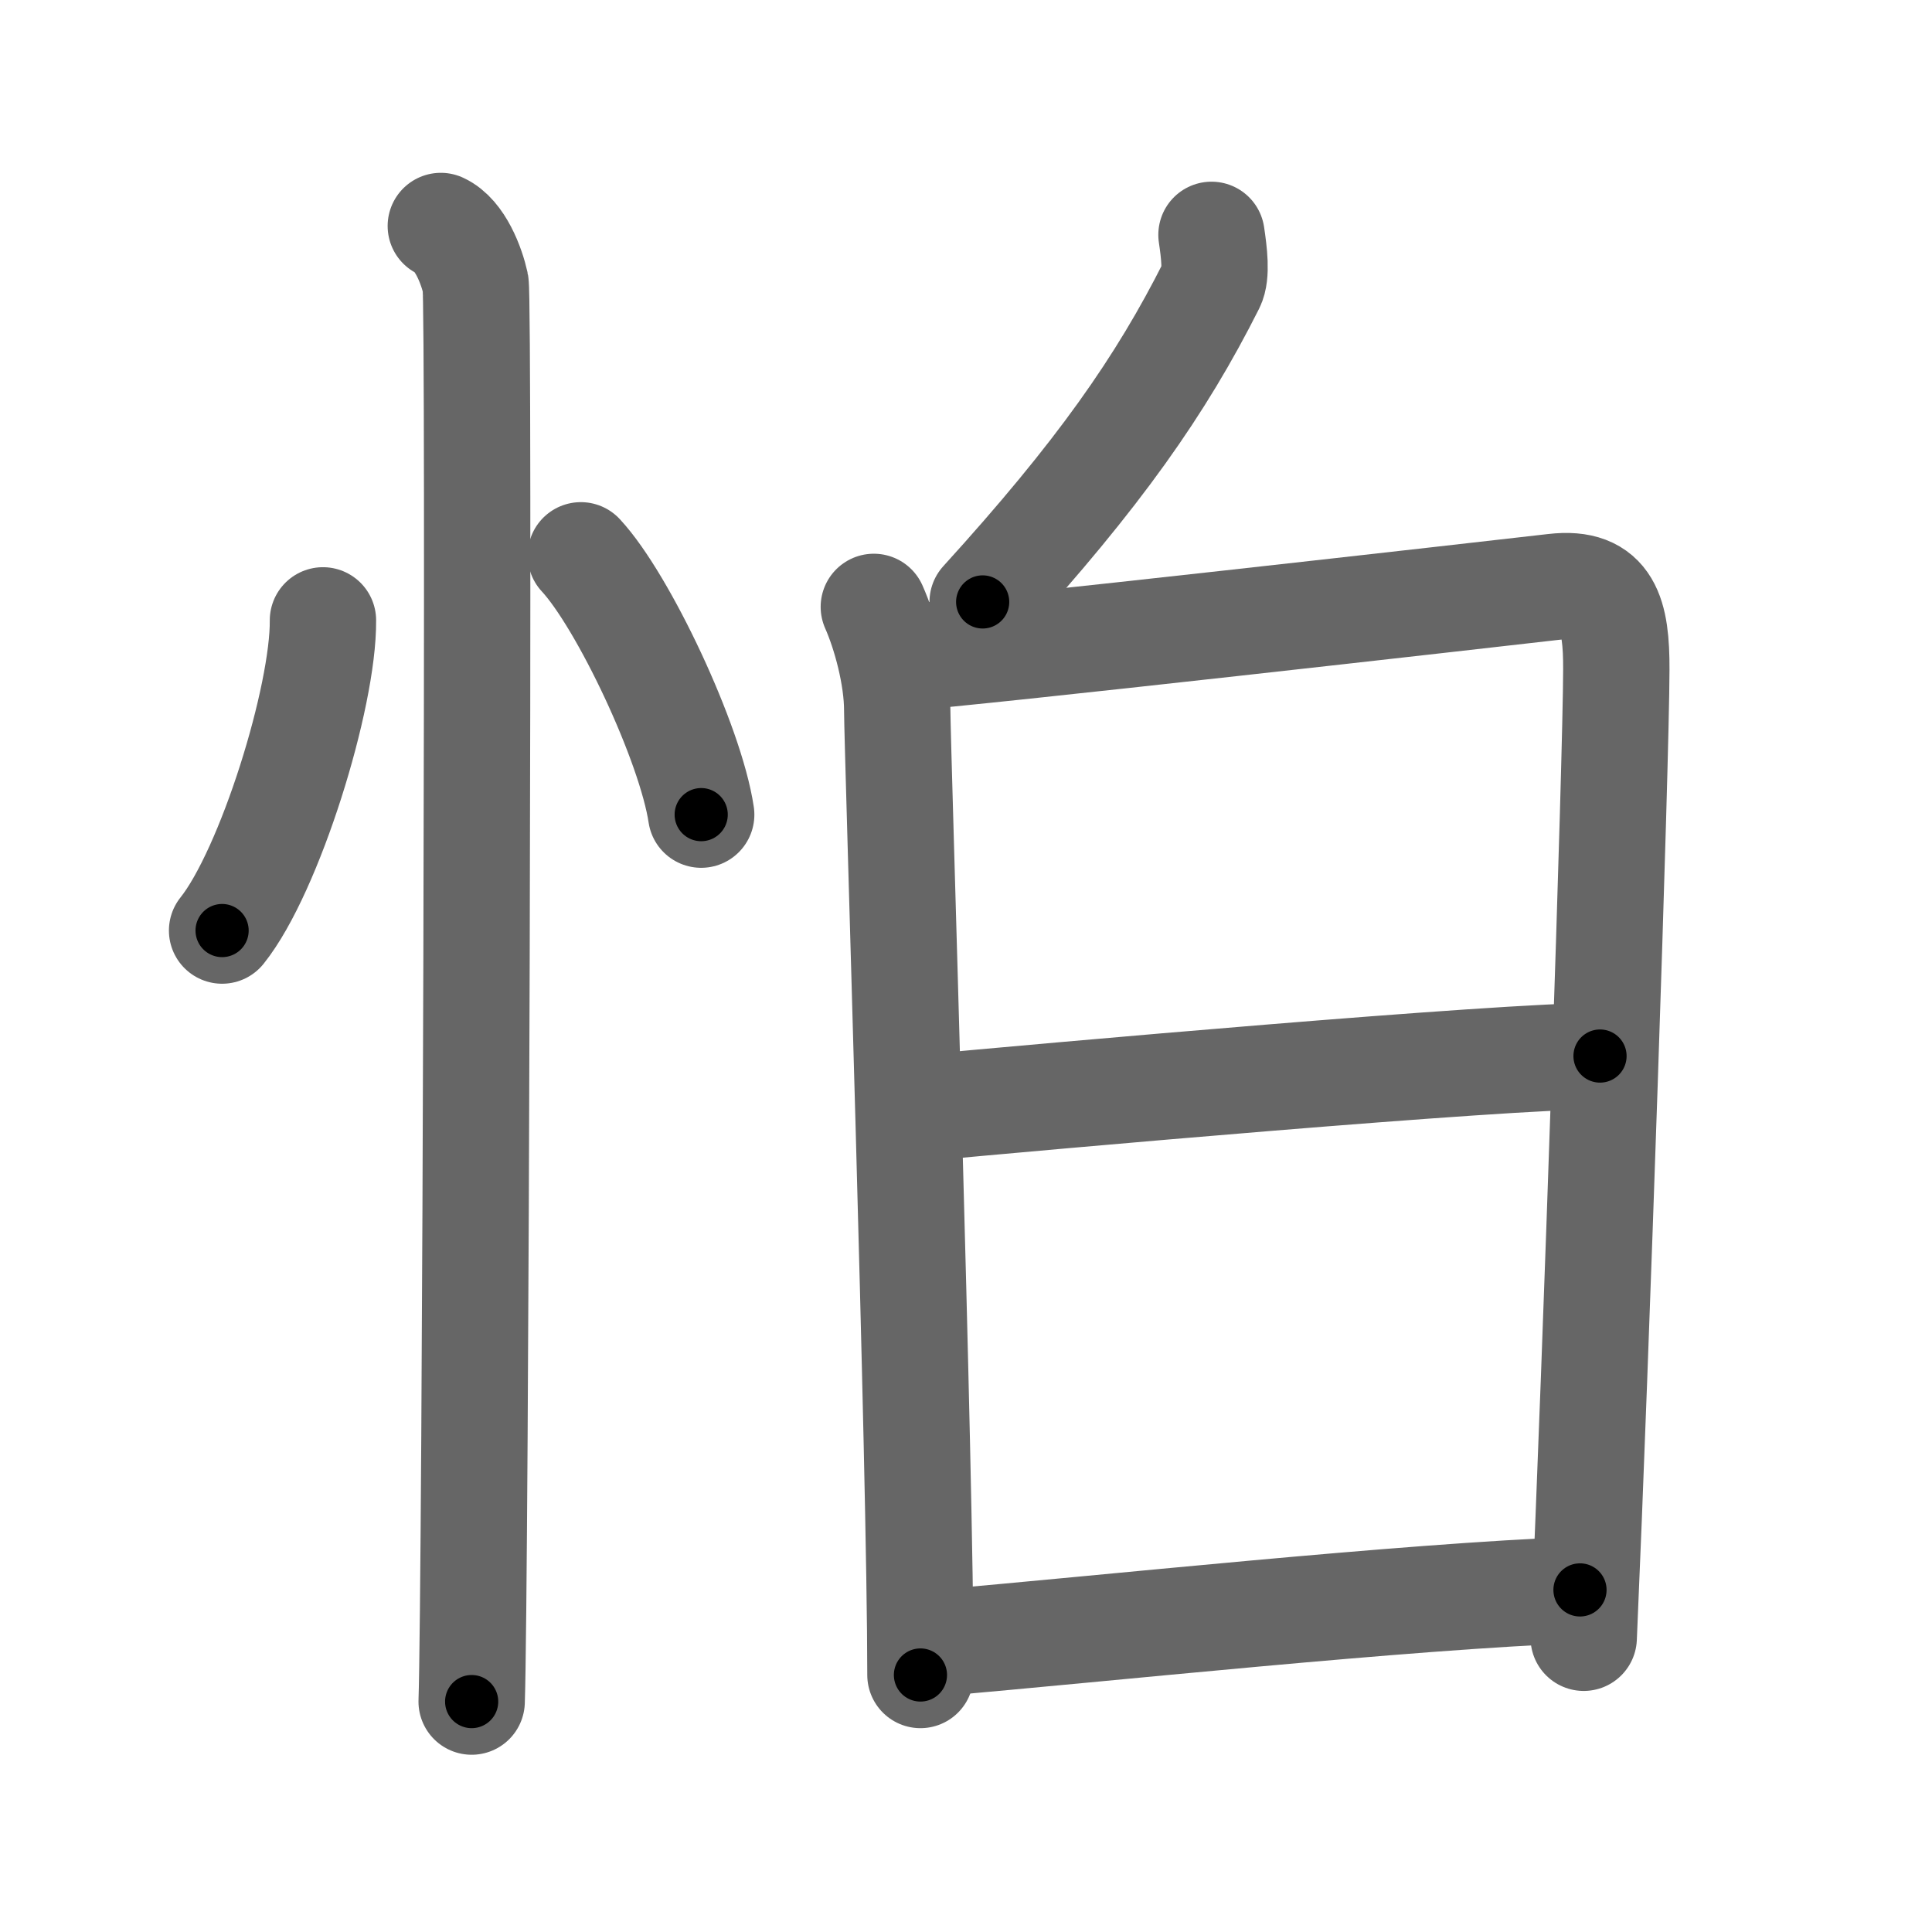 <svg xmlns="http://www.w3.org/2000/svg" viewBox="0 0 109 109" id="6015"><g fill="none" stroke="#666" stroke-width="6" stroke-linecap="round" stroke-linejoin="round"><g><g><path d="M18.22,35c0.04,4.31-3,14.14-5.69,17.5" /><path d="M32.77,31.33c2.4,2.58,6.19,10.62,6.79,14.63" /><path d="M24.87,12.75c1.09,0.5,1.74,2.25,1.96,3.25c0.22,1,0,73.75-0.22,80" /></g><g><g><path d="M68.35,13.25c0.15,1,0.3,2.24,0,2.83C65.5,21.75,62,26.75,55.44,33.96" /></g><g><path d="M49.3,34.24c0.65,1.46,1.32,3.89,1.32,5.83c0,1.94,1.31,42.79,1.31,54.43" /><path d="M51.01,37.1c3.71-0.24,33.29-3.6,36.67-3.99c3.07-0.36,3.52,1.6,3.51,4.66c-0.01,5.23-1.14,38.6-1.84,54.63" /><path d="M51.52,62.56c7.77-0.73,33.08-2.98,38.75-2.98" /><path d="M52.82,92.7c9.3-0.79,26.4-2.64,36.32-3" /></g></g></g></g><g fill="none" stroke="#000" stroke-width="3" stroke-linecap="round" stroke-linejoin="round"><path d="M18.22,35c0.04,4.31-3,14.14-5.69,17.5" stroke-dasharray="18.602" stroke-dashoffset="18.602"><animate attributeName="stroke-dashoffset" values="18.602;18.602;0" dur="0.186s" fill="freeze" begin="0s;6015.click" /></path><path d="M32.77,31.33c2.4,2.58,6.19,10.62,6.79,14.63" stroke-dasharray="16.265" stroke-dashoffset="16.265"><animate attributeName="stroke-dashoffset" values="16.265" fill="freeze" begin="6015.click" /><animate attributeName="stroke-dashoffset" values="16.265;16.265;0" keyTimes="0;0.533;1" dur="0.349s" fill="freeze" begin="0s;6015.click" /></path><path d="M24.87,12.75c1.09,0.5,1.74,2.25,1.96,3.25c0.22,1,0,73.75-0.22,80" stroke-dasharray="83.912" stroke-dashoffset="83.912"><animate attributeName="stroke-dashoffset" values="83.912" fill="freeze" begin="6015.click" /><animate attributeName="stroke-dashoffset" values="83.912;83.912;0" keyTimes="0;0.356;1" dur="0.98s" fill="freeze" begin="0s;6015.click" /></path><path d="M68.35,13.25c0.15,1,0.3,2.24,0,2.83C65.5,21.75,62,26.75,55.44,33.96" stroke-dasharray="24.992" stroke-dashoffset="24.992"><animate attributeName="stroke-dashoffset" values="24.992" fill="freeze" begin="6015.click" /><animate attributeName="stroke-dashoffset" values="24.992;24.992;0" keyTimes="0;0.797;1" dur="1.23s" fill="freeze" begin="0s;6015.click" /></path><path d="M49.3,34.24c0.65,1.46,1.32,3.89,1.32,5.83c0,1.94,1.31,42.79,1.31,54.43" stroke-dasharray="60.462" stroke-dashoffset="60.462"><animate attributeName="stroke-dashoffset" values="60.462" fill="freeze" begin="6015.click" /><animate attributeName="stroke-dashoffset" values="60.462;60.462;0" keyTimes="0;0.73;1" dur="1.685s" fill="freeze" begin="0s;6015.click" /></path><path d="M51.01,37.1c3.71-0.24,33.29-3.6,36.67-3.99c3.07-0.36,3.52,1.6,3.51,4.66c-0.01,5.23-1.14,38.6-1.84,54.63" stroke-dasharray="98.545" stroke-dashoffset="98.545"><animate attributeName="stroke-dashoffset" values="98.545" fill="freeze" begin="6015.click" /><animate attributeName="stroke-dashoffset" values="98.545;98.545;0" keyTimes="0;0.695;1" dur="2.426s" fill="freeze" begin="0s;6015.click" /></path><path d="M51.52,62.56c7.77-0.73,33.08-2.98,38.75-2.98" stroke-dasharray="38.87" stroke-dashoffset="38.87"><animate attributeName="stroke-dashoffset" values="38.87" fill="freeze" begin="6015.click" /><animate attributeName="stroke-dashoffset" values="38.87;38.87;0" keyTimes="0;0.862;1" dur="2.815s" fill="freeze" begin="0s;6015.click" /></path><path d="M52.82,92.7c9.3-0.79,26.4-2.64,36.32-3" stroke-dasharray="36.449" stroke-dashoffset="36.449"><animate attributeName="stroke-dashoffset" values="36.449" fill="freeze" begin="6015.click" /><animate attributeName="stroke-dashoffset" values="36.449;36.449;0" keyTimes="0;0.885;1" dur="3.179s" fill="freeze" begin="0s;6015.click" /></path></g></svg>
